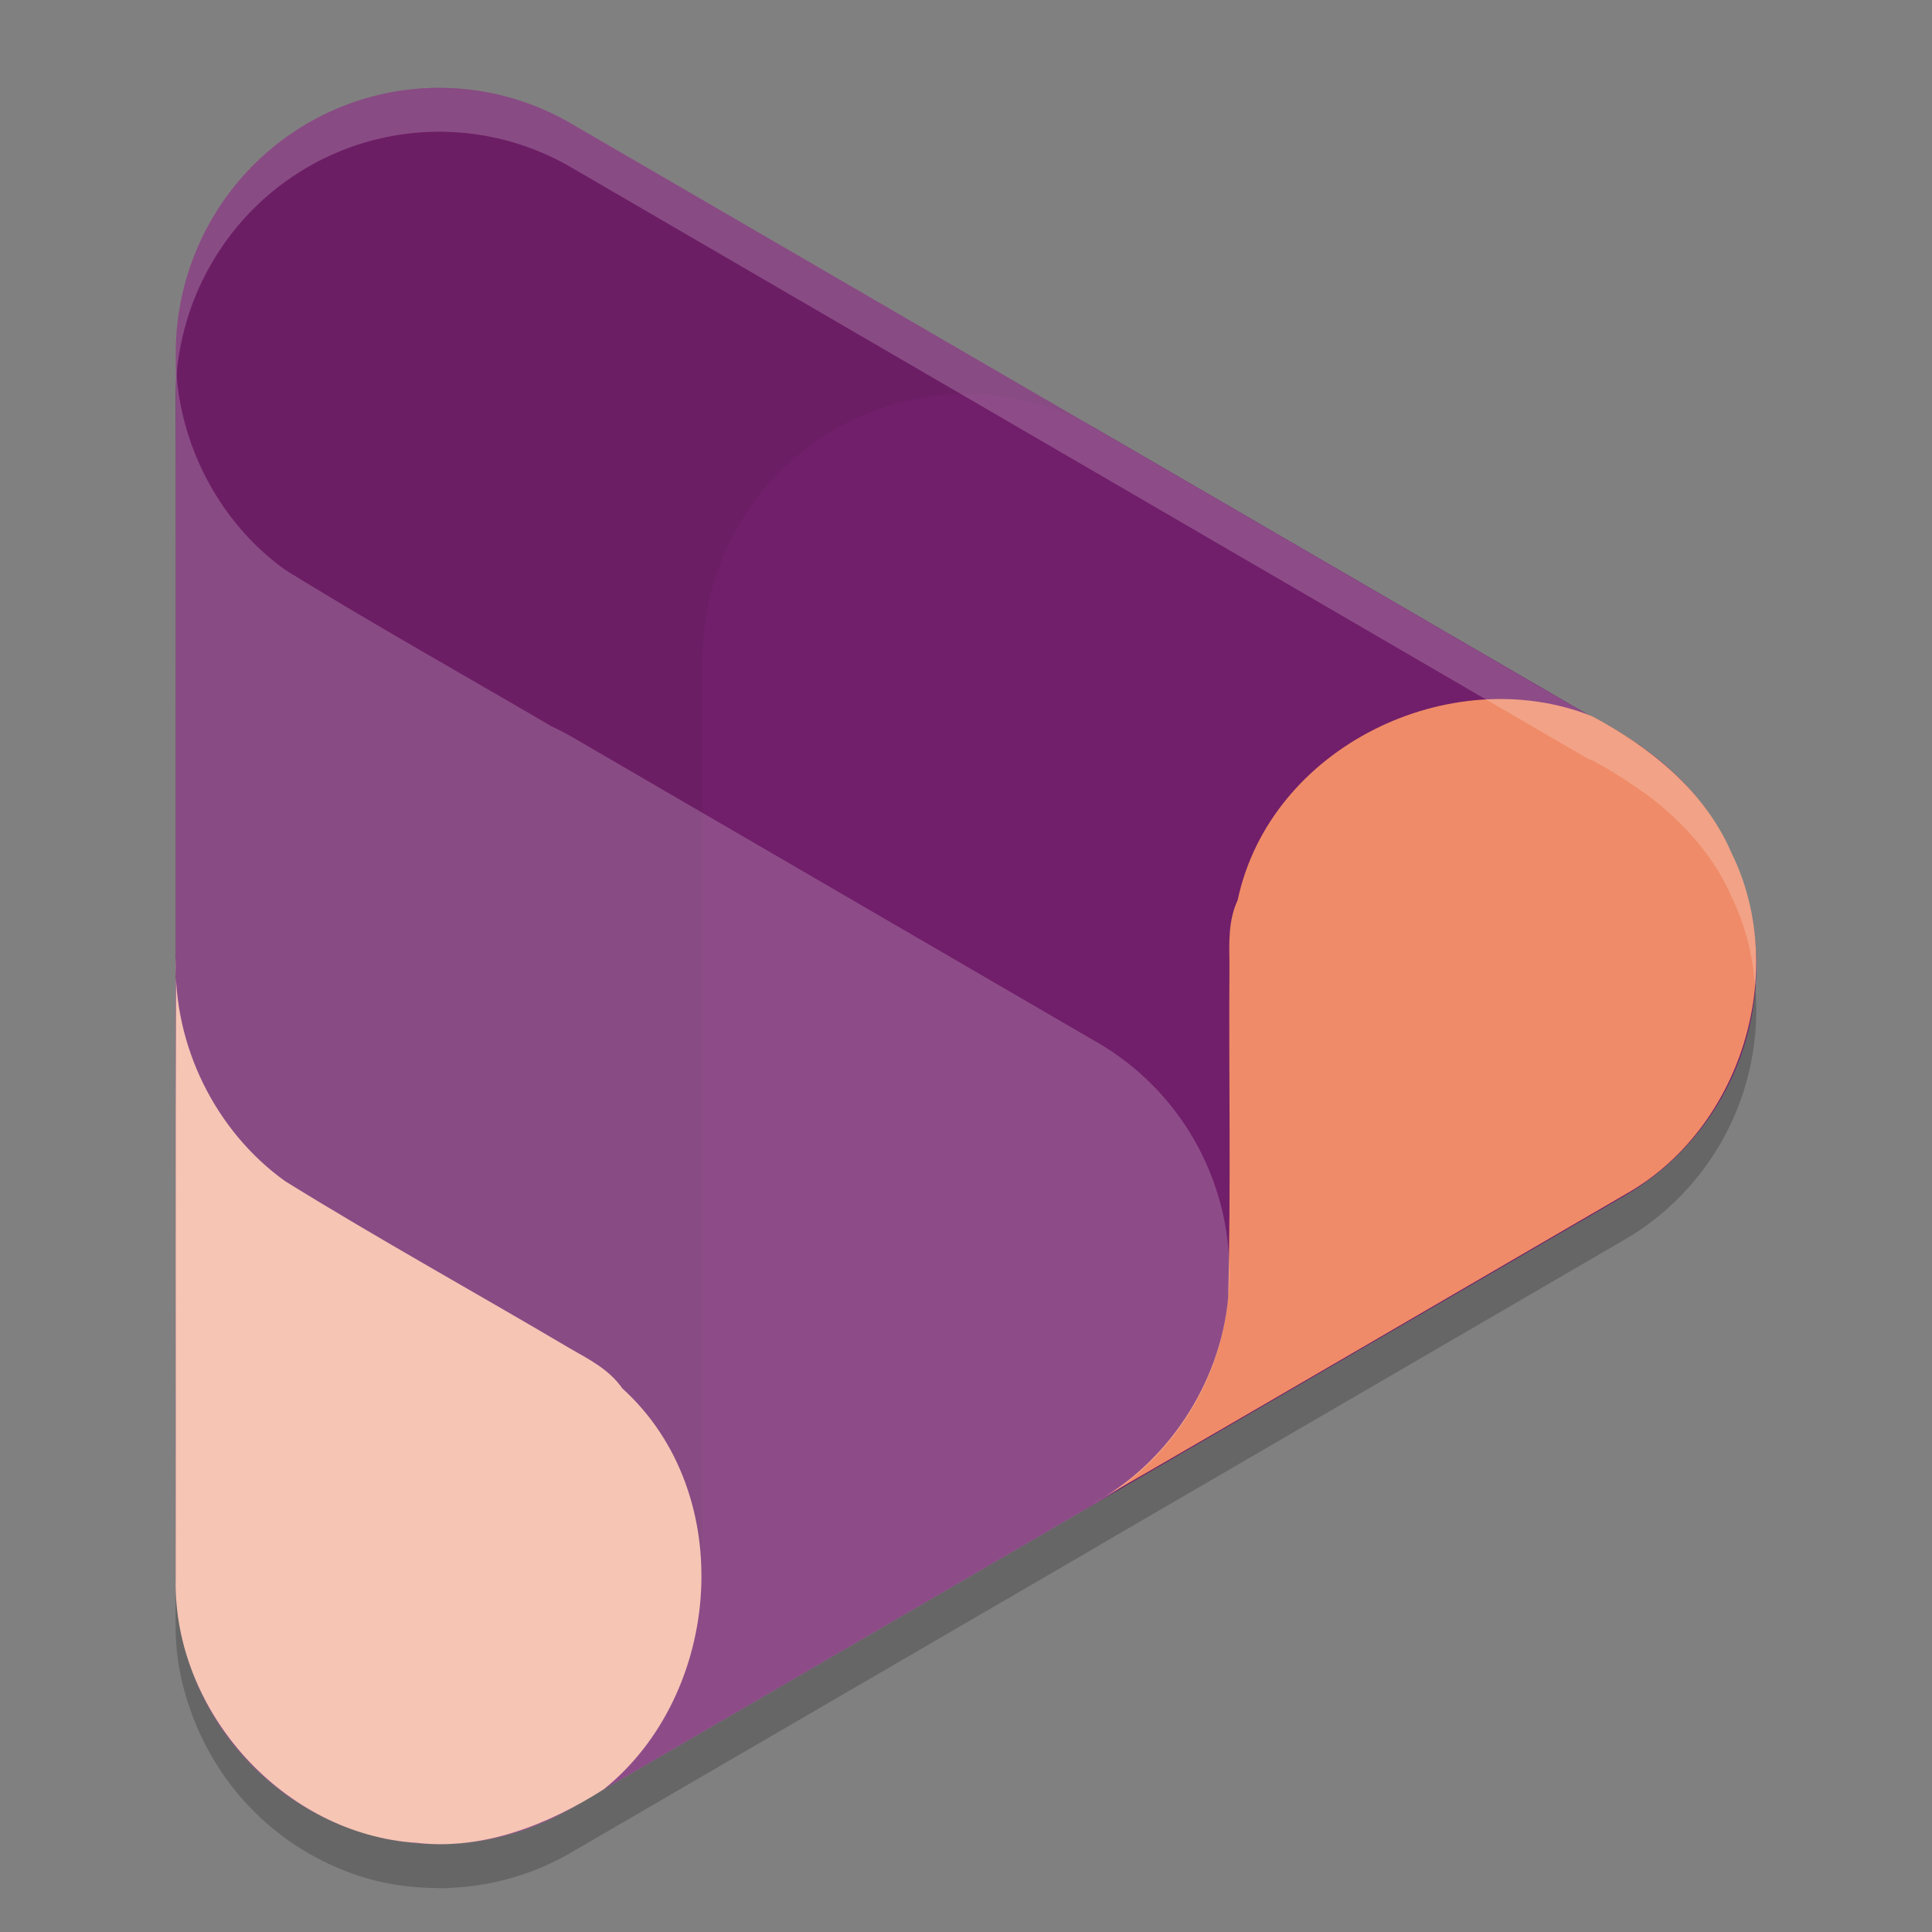 <svg xmlns="http://www.w3.org/2000/svg" width="22" height="22" version="1.1">
 <rect width="100%" height="100%" fill="#808080" stroke="none"/>
 <path style="opacity:0.2;fill-rule:evenodd" d="M 5.071,1.501 A 3.001,3.022 0 0 0 2,4.522 v 6.978 c -6e-7,6.5e-4 7e-7,0.001 0,0.002 v 6.976 0.002 a 3.001,3.022 0 0 0 0,0.003 c -0.005,0.304 0.044,0.602 0.134,0.887 a 3.001,3.022 0 0 0 0,0.002 3.001,3.022 0 0 0 0.02,0.057 c 0.02,0.058 0.039,0.116 0.063,0.173 a 3.001,3.022 0 0 0 0.104,0.23 3.001,3.022 0 0 0 1.357,1.36 3.001,3.022 0 0 0 0.236,0.106 c 2.753e-4,1.1e-4 7e-4,-1.1e-4 9.75e-4,0 0.182,0.073 0.371,0.127 0.565,0.159 a 3.001,3.022 0 0 0 0.473,0.042 c 0.035,9.01e-4 0.071,0.003 0.105,0.002 a 3.001,3.022 0 0 0 0.166,-0.01 c 0.036,-0.003 0.071,-0.004 0.106,-0.009 a 3.001,3.022 0 0 0 1.169,-0.384 l 6,-3.49 a 3.001,3.022 0 0 0 0.02,-0.013 l 5.981,-3.479 a 3.001,3.022 0 0 0 1.494,-2.793 C 19.978,10.939 19.888,10.558 19.715,10.206 19.587,9.912 19.404,9.658 19.189,9.433 a 3.001,3.022 0 0 0 -0.01,-0.01 c -0.049,-0.051 -0.099,-0.1 -0.151,-0.147 A 3.001,3.022 0 0 0 18.665,8.988 C 18.492,8.866 18.312,8.753 18.127,8.655 c -0.013,-0.005 -0.027,-0.008 -0.04,-0.013 L 6.501,1.904 A 3.001,3.022 0 0 0 5.071,1.501 Z"/>
 <path style="fill:#711f6a;fill-rule:evenodd" d="M 5.071,7.978 A 3,3.022 0 0 0 2.001,10.999 v 6.978 a 3,3.022 0 0 0 4.5,2.617 l 6,-3.489 a 3,3.022 0 0 0 0,-5.233 L 6.501,8.382 a 3,3.022 0 0 0 -1.429,-0.404 z" overflow="visible"/>
 <path style="fill:#6c1e65;fill-rule:evenodd" d="M 5.071,1.001 A 3,3.022 0 0 0 2.001,4.021 V 17.977 h 6 V 9.255 L 15.5,13.616 18.5,8.382 6.501,1.405 A 3,3.022 0 0 0 5.071,1.001 Z" overflow="visible"/>
 <path style="fill:#711f6a;fill-rule:evenodd" d="M 11.071,4.49 A 3,3.022 0 0 0 8.001,7.51 v 6.978 a 3,3.022 0 0 0 4.5,2.617 l 6,-3.489 a 3,3.022 0 0 0 0,-5.233 L 12.5,4.893 A 3,3.022 0 0 0 11.071,4.49 Z" overflow="visible"/>
 <path style="fill:#ef8b68;fill-rule:evenodd" d="m 12.428,17.132 c 2.028,-1.169 4.048,-2.352 6.072,-3.527 1.322,-0.736 1.886,-2.537 1.213,-3.9 -0.307,-0.707 -0.925,-1.2 -1.588,-1.551 -1.602,-0.634 -3.659,0.342 -4.032,2.097 -0.109,0.236 -0.096,0.484 -0.093,0.748 -0.009,1.26 0.018,2.521 -0.015,3.78 -0.092,0.981 -0.694,1.89 -1.557,2.353 z" overflow="visible"/>
 <path style="opacity:0.2;fill:#ffffff;fill-rule:evenodd" d="m 2.004,4.142 c -0.007,2.286 -9.5e-4,4.573 -0.003,6.859 v 6.978 a 3,3.022 0 0 0 4.5,2.617 l 6,-3.489 a 3,3.022 0 0 0 0,-5.233 L 6.5,8.384 A 3,3.022 0 0 0 6.28,8.271 C 5.269,7.678 4.246,7.106 3.249,6.49 2.502,5.955 2.033,5.062 2.004,4.142 Z" overflow="visible"/>
 <path style="fill:#f6c5b4;fill-rule:evenodd" d="m 2.004,10.917 c -0.008,2.353 -0.001,4.706 -0.004,7.06 -0.028,1.521 1.238,2.913 2.747,3.008 0.762,0.086 1.495,-0.207 2.128,-0.61 1.345,-1.08 1.536,-3.363 0.212,-4.565 -0.149,-0.213 -0.368,-0.325 -0.596,-0.455 -1.079,-0.638 -2.177,-1.244 -3.243,-1.904 -0.797,-0.571 -1.278,-1.55 -1.245,-2.535 z" overflow="visible"/>
 <path style="opacity:0.2;fill:#ffffff;fill-rule:evenodd" d="m 5.071,1.001 a 3.001,3.022 0 0 0 -3.071,3.021 v 0.5 a 3.001,3.022 0 0 1 3.071,-3.021 3.001,3.022 0 0 1 1.43,0.403 L 18.087,8.643 c 0.013,0.005 0.027,0.008 0.04,0.013 0.186,0.098 0.365,0.211 0.538,0.333 a 3.001,3.022 0 0 1 0.363,0.288 c 0.052,0.047 0.102,0.097 0.151,0.147 a 3.001,3.022 0 0 1 0.01,0.01 c 0.215,0.225 0.398,0.479 0.525,0.772 0.161,0.327 0.247,0.678 0.272,1.034 a 3.001,3.022 0 0 0 0.008,-0.417 C 19.978,10.439 19.889,10.058 19.715,9.706 19.587,9.413 19.405,9.158 19.189,8.934 a 3.001,3.022 0 0 0 -0.01,-0.01 c -0.049,-0.051 -0.099,-0.1 -0.151,-0.147 a 3.001,3.022 0 0 0 -0.363,-0.288 c -0.173,-0.122 -0.352,-0.235 -0.538,-0.333 -0.013,-0.005 -0.027,-0.008 -0.04,-0.013 L 6.501,1.404 A 3.001,3.022 0 0 0 5.071,1.001 Z"/>
</svg>
